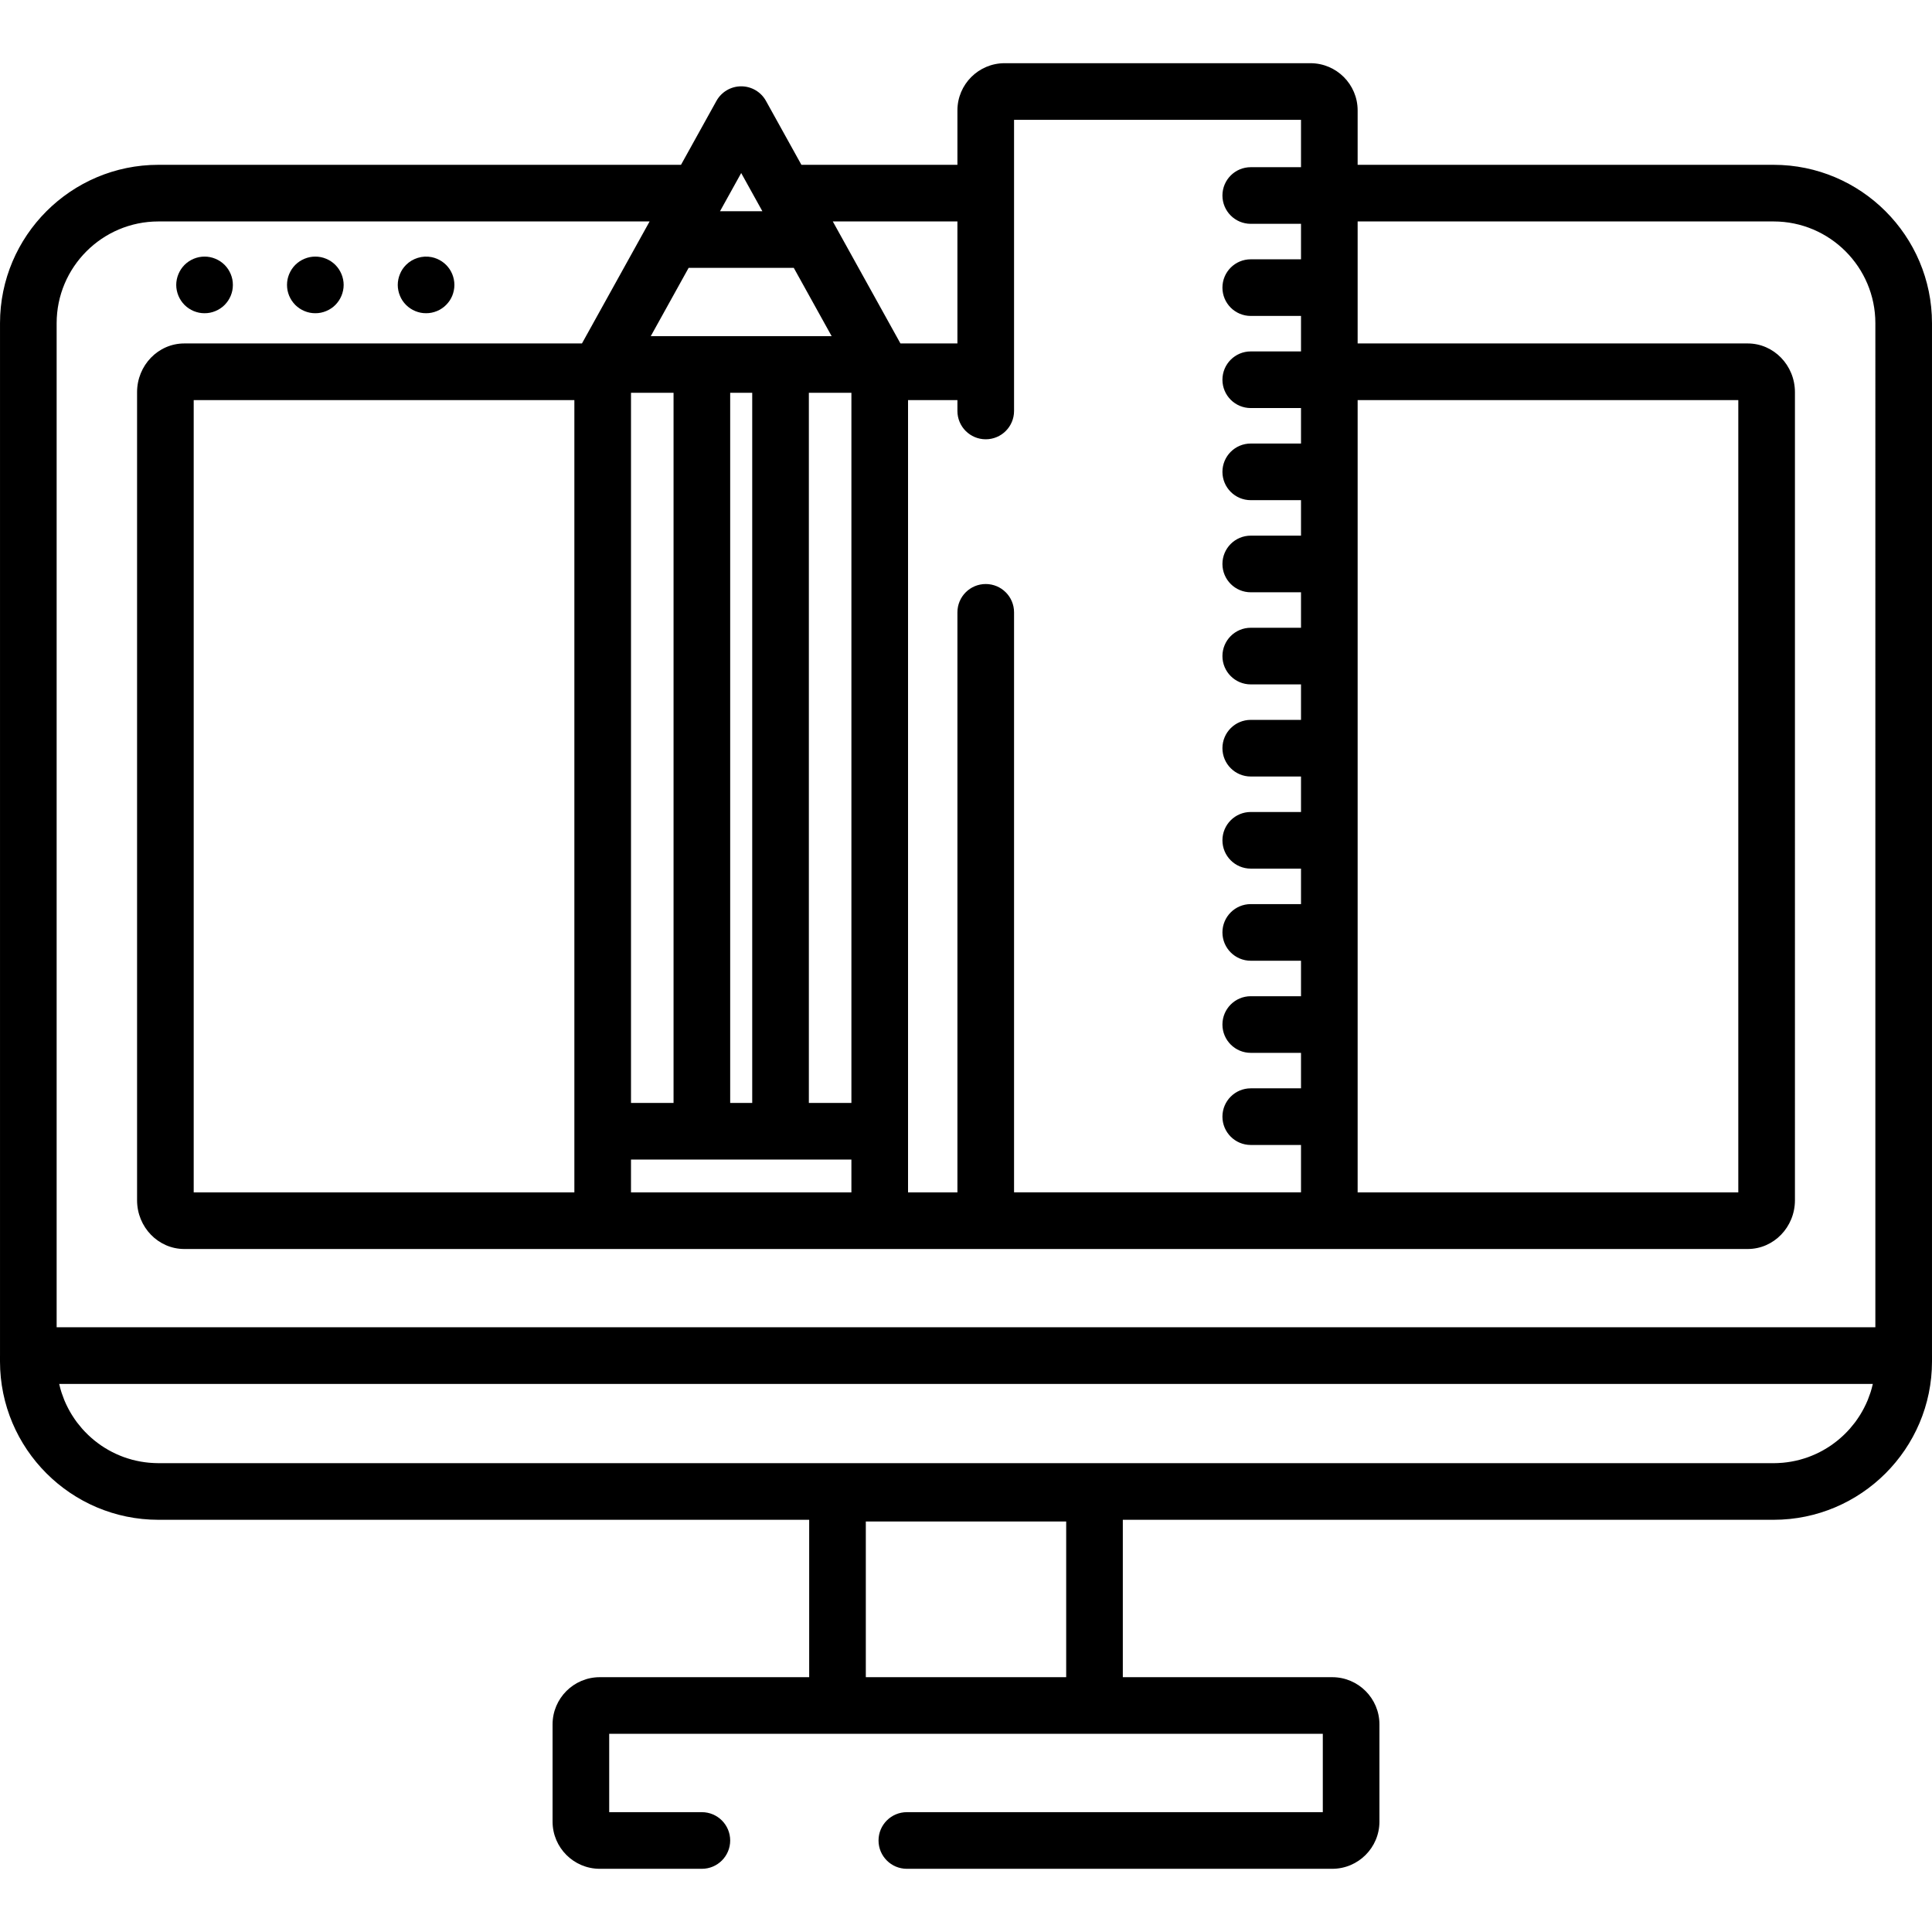<?xml version="1.0" encoding="iso-8859-1"?>
<!-- Generator: Adobe Illustrator 19.0.0, SVG Export Plug-In . SVG Version: 6.00 Build 0)  -->
<svg version="1.1" id="Capa_1" xmlns="http://www.w3.org/2000/svg" xmlns:xlink="http://www.w3.org/1999/xlink" x="0px" y="0px"
	 viewBox="0 0 511.998 511.998" style="enable-background:new 0 0 511.998 511.998;" xml:space="preserve">
<g>
	<g>
		<path d="M61.575,74.039c-0.1-0.479-0.24-0.95-0.43-1.4c-0.19-0.45-0.42-0.892-0.69-1.301c-0.27-0.41-0.59-0.79-0.931-1.142
			c-0.35-0.34-0.73-0.66-1.141-0.931c-0.41-0.271-0.851-0.5-1.301-0.69c-0.45-0.189-0.921-0.33-1.401-0.43
			c-0.971-0.19-1.961-0.19-2.932,0c-0.48,0.1-0.951,0.24-1.411,0.43c-0.45,0.19-0.88,0.42-1.291,0.69
			c-0.41,0.27-0.79,0.59-1.141,0.931c-0.34,0.351-0.66,0.73-0.931,1.142c-0.27,0.409-0.5,0.85-0.69,1.301
			c-0.19,0.45-0.33,0.921-0.43,1.4c-0.1,0.49-0.15,0.981-0.15,1.472c0,0.489,0.05,0.98,0.15,1.461c0.099,0.48,0.24,0.951,0.43,1.411
			c0.19,0.449,0.42,0.88,0.69,1.291c0.27,0.409,0.59,0.789,0.931,1.141c0.35,0.35,0.73,0.66,1.141,0.931
			c0.41,0.27,0.841,0.51,1.291,0.69c0.46,0.189,0.931,0.33,1.411,0.43c0.48,0.1,0.971,0.14,1.461,0.14s0.991-0.04,1.471-0.14
			c0.48-0.1,0.951-0.24,1.401-0.43c0.45-0.181,0.891-0.42,1.301-0.69c0.41-0.27,0.79-0.58,1.141-0.931
			c0.34-0.351,0.66-0.73,0.931-1.141c0.27-0.41,0.5-0.841,0.69-1.291c0.19-0.46,0.33-0.932,0.43-1.411
			c0.09-0.48,0.14-0.972,0.14-1.461C61.716,75.02,61.665,74.53,61.575,74.039z"/>
	</g>
</g>
<g>
	<g>
		<path d="M90.922,74.039c-0.1-0.479-0.24-0.95-0.43-1.4c-0.19-0.45-0.42-0.892-0.69-1.301c-0.27-0.41-0.59-0.79-0.931-1.142
			c-0.35-0.34-0.73-0.66-1.141-0.931c-0.41-0.271-0.841-0.5-1.301-0.69c-0.45-0.189-0.921-0.33-1.401-0.43
			c-0.971-0.19-1.961-0.19-2.932,0c-0.48,0.1-0.951,0.24-1.401,0.43s-0.891,0.42-1.301,0.69c-0.41,0.27-0.79,0.59-1.141,0.931
			c-0.34,0.351-0.66,0.73-0.931,1.142c-0.27,0.409-0.5,0.85-0.69,1.301c-0.19,0.45-0.33,0.921-0.43,1.4
			c-0.09,0.49-0.14,0.981-0.14,1.472c0,0.489,0.05,0.98,0.14,1.461c0.1,0.48,0.24,0.951,0.43,1.411c0.19,0.449,0.42,0.88,0.69,1.291
			c0.27,0.409,0.59,0.789,0.931,1.141c0.35,0.35,0.73,0.66,1.141,0.931c0.41,0.27,0.851,0.51,1.301,0.69
			c0.45,0.189,0.921,0.33,1.401,0.43c0.48,0.1,0.981,0.14,1.471,0.14s0.981-0.04,1.461-0.14c0.48-0.1,0.951-0.24,1.401-0.43
			c0.46-0.181,0.891-0.42,1.301-0.69c0.41-0.27,0.79-0.58,1.141-0.931c0.34-0.351,0.66-0.73,0.931-1.141
			c0.27-0.41,0.5-0.841,0.69-1.291c0.19-0.46,0.33-0.932,0.43-1.411c0.1-0.48,0.15-0.972,0.15-1.461
			C91.072,75.02,91.022,74.53,90.922,74.039z"/>
	</g>
</g>
<g>
	<g>
		<path d="M120.269,74.039c-0.09-0.479-0.24-0.95-0.42-1.4c-0.19-0.45-0.42-0.892-0.69-1.301c-0.28-0.41-0.59-0.79-0.941-1.142
			c-0.34-0.34-0.73-0.66-1.141-0.931c-0.4-0.271-0.841-0.5-1.291-0.69c-0.45-0.189-0.931-0.33-1.411-0.43
			c-2.431-0.49-5.023,0.31-6.764,2.051c-0.35,0.351-0.66,0.73-0.941,1.142c-0.27,0.409-0.5,0.85-0.68,1.301
			c-0.19,0.45-0.34,0.921-0.43,1.4c-0.1,0.49-0.15,0.981-0.15,1.472c0,0.489,0.05,0.98,0.15,1.461c0.09,0.48,0.24,0.951,0.43,1.411
			c0.18,0.449,0.41,0.88,0.68,1.291c0.28,0.409,0.59,0.789,0.941,1.141c0.34,0.35,0.73,0.66,1.141,0.931
			c0.4,0.27,0.841,0.51,1.291,0.69c0.45,0.189,0.931,0.33,1.401,0.43c0.49,0.1,0.981,0.14,1.471,0.14s0.981-0.04,1.461-0.14
			c0.48-0.1,0.961-0.24,1.411-0.43c0.45-0.181,0.891-0.42,1.291-0.69c0.41-0.27,0.8-0.58,1.141-0.931
			c0.35-0.351,0.66-0.73,0.941-1.141c0.27-0.41,0.5-0.841,0.69-1.291c0.18-0.46,0.33-0.932,0.42-1.411
			c0.1-0.48,0.15-0.972,0.15-1.461C120.419,75.02,120.369,74.53,120.269,74.039z"/>
	</g>
</g>
<g>
	<g>
		<path d="M511.996,359.186V85.654c0-23.147-18.83-41.977-41.977-41.977H359.787V29.255c0-6.897-5.61-12.507-12.507-12.507h-81.048
			c-6.897,0-12.507,5.61-12.507,12.507v14.422h-41.345l-9.39-16.937c-1.323-2.385-3.835-3.865-6.564-3.865
			c-2.728,0-5.24,1.48-6.564,3.865l-9.39,16.937H41.98c-23.147,0-41.977,18.83-41.977,41.977v273.522
			c0,0.023-0.003,0.045-0.003,0.068v1.541c0,23.146,18.834,41.975,41.985,41.975h172.456v41.712h-55.498
			c-6.897,0-12.507,5.61-12.507,12.507v25.764c0,6.897,5.61,12.507,12.507,12.507h27.059c4.144,0,7.504-3.359,7.504-7.504
			s-3.36-7.504-7.504-7.504h-24.558V459.48h189.111v20.761H240.323c-4.144,0-7.504,3.359-7.504,7.504s3.36,7.504,7.504,7.504
			h112.733c6.896,0,12.507-5.61,12.507-12.507v-25.764c0-6.897-5.61-12.507-12.507-12.507h-55.499v-41.712h172.456
			c23.151,0,41.985-18.829,41.985-41.975v-1.541C511.999,359.224,511.996,359.206,511.996,359.186z M359.787,106.026h100.879v209.96
			H359.787V106.026z M261.229,116.415c4.145,0,7.504-3.359,7.504-7.504V31.757h76.045v12.55H331.46
			c-4.145,0-7.504,3.359-7.504,7.504s3.359,7.504,7.504,7.504h13.318v9.403H331.46c-4.145,0-7.504,3.359-7.504,7.504
			s3.359,7.504,7.504,7.504h13.318v9.404H331.46c-4.145,0-7.504,3.359-7.504,7.504s3.359,7.504,7.504,7.504h13.318v9.403H331.46
			c-4.145,0-7.504,3.359-7.504,7.504c0,4.145,3.359,7.504,7.504,7.504h13.318v9.403H331.46c-4.145,0-7.504,3.359-7.504,7.504
			s3.359,7.504,7.504,7.504h13.318v9.403H331.46c-4.145,0-7.504,3.359-7.504,7.504c0,4.144,3.359,7.504,7.504,7.504h13.318v9.403
			H331.46c-4.145,0-7.504,3.359-7.504,7.504s3.359,7.504,7.504,7.504h13.318v9.403H331.46c-4.145,0-7.504,3.359-7.504,7.504
			c0,4.146,3.359,7.504,7.504,7.504h13.318v9.403H331.46c-4.145,0-7.504,3.359-7.504,7.504c0,4.145,3.359,7.504,7.504,7.504h13.318
			v9.403H331.46c-4.145,0-7.504,3.359-7.504,7.504s3.359,7.504,7.504,7.504h13.318v9.403H331.46c-4.145,0-7.504,3.359-7.504,7.504
			s3.359,7.504,7.504,7.504h13.318v12.554h-76.045V162.275c0-4.146-3.359-7.504-7.504-7.504s-7.504,3.359-7.504,7.504v153.711
			h-13.086v-16.198V106.026h13.086v2.885C253.724,113.055,257.084,116.415,261.229,116.415z M253.724,58.686v32.331h-15.099
			L220.7,58.686H253.724z M186.001,307.292h20.848h18.78v8.693h-58.41v-8.693H186.001z M167.221,292.283V104.095h11.276v188.188
			H167.221z M193.506,292.283V104.095h5.839v188.188H193.506z M214.354,292.283V104.095h11.276v188.188H214.354z M196.425,45.856
			l5.613,10.125h-11.227L196.425,45.856z M182.491,70.99h27.87l10.033,18.097h-13.544h-20.848h-13.544L182.491,70.99z
			 M282.549,444.471h-53.1v-41.262h53.1V444.471z M496.247,367.038c-0.146,0.61-0.306,1.216-0.493,1.809
			c-0.042,0.133-0.09,0.263-0.134,0.395c-0.177,0.533-0.37,1.06-0.578,1.578c-0.052,0.13-0.1,0.261-0.154,0.39
			c-0.239,0.569-0.503,1.126-0.78,1.674c-0.079,0.157-0.158,0.313-0.24,0.469c-0.284,0.536-0.584,1.064-0.903,1.578
			c-0.086,0.139-0.176,0.275-0.264,0.412c-0.331,0.513-0.673,1.018-1.037,1.507c-0.061,0.082-0.124,0.161-0.186,0.242
			c-0.356,0.467-0.728,0.92-1.114,1.363c-0.094,0.108-0.186,0.219-0.282,0.326c-0.412,0.458-0.841,0.902-1.284,1.331
			c-0.113,0.11-0.228,0.219-0.343,0.327c-0.454,0.426-0.921,0.841-1.404,1.235c-0.095,0.078-0.193,0.151-0.289,0.227
			c-0.476,0.378-0.965,0.743-1.467,1.09c-0.06,0.041-0.117,0.086-0.177,0.126c-0.537,0.364-1.092,0.703-1.655,1.03
			c-0.117,0.068-0.233,0.136-0.351,0.202c-0.556,0.31-1.126,0.601-1.705,0.873c-0.12,0.056-0.242,0.11-0.363,0.164
			c-0.601,0.271-1.212,0.525-1.836,0.753c-0.066,0.024-0.133,0.044-0.199,0.067c-0.607,0.215-1.225,0.408-1.851,0.58
			c-0.09,0.025-0.178,0.053-0.269,0.076c-0.643,0.17-1.299,0.311-1.96,0.433c-0.133,0.025-0.267,0.049-0.401,0.072
			c-0.657,0.111-1.323,0.2-1.996,0.263c-0.123,0.011-0.247,0.019-0.371,0.028c-0.693,0.055-1.392,0.09-2.099,0.092
			c-0.014,0-0.028,0.001-0.042,0.001H41.98c-0.015,0-0.029-0.001-0.044-0.001c-0.705-0.001-1.403-0.037-2.095-0.092
			c-0.125-0.01-0.25-0.017-0.374-0.029c-0.671-0.062-1.335-0.151-1.991-0.262c-0.136-0.023-0.272-0.048-0.407-0.073
			c-0.659-0.122-1.313-0.263-1.954-0.432c-0.093-0.025-0.184-0.053-0.276-0.079c-0.622-0.171-1.236-0.362-1.839-0.576
			c-0.069-0.024-0.139-0.046-0.208-0.07c-0.621-0.226-1.23-0.479-1.828-0.748c-0.124-0.056-0.249-0.111-0.372-0.168
			c-0.577-0.27-1.144-0.559-1.698-0.869c-0.121-0.067-0.239-0.137-0.359-0.206c-0.561-0.324-1.113-0.662-1.648-1.025
			c-0.064-0.043-0.125-0.09-0.189-0.134c-0.497-0.343-0.981-0.704-1.453-1.08c-0.098-0.078-0.199-0.153-0.296-0.233
			c-0.481-0.393-0.946-0.805-1.398-1.23c-0.118-0.11-0.235-0.222-0.35-0.334c-0.44-0.427-0.867-0.867-1.277-1.324
			c-0.099-0.11-0.193-0.223-0.29-0.335c-0.38-0.438-0.749-0.886-1.102-1.348c-0.066-0.087-0.134-0.173-0.2-0.26
			c-0.359-0.483-0.698-0.983-1.025-1.49c-0.091-0.141-0.183-0.28-0.271-0.423c-0.317-0.512-0.615-1.036-0.898-1.57
			c-0.084-0.158-0.164-0.318-0.245-0.478c-0.275-0.546-0.538-1.101-0.776-1.667c-0.055-0.13-0.103-0.264-0.156-0.396
			c-0.208-0.516-0.4-1.04-0.576-1.571c-0.044-0.133-0.093-0.264-0.135-0.398c-0.186-0.593-0.347-1.199-0.492-1.808
			c-0.023-0.097-0.045-0.193-0.067-0.29h480.629C496.292,366.845,496.27,366.941,496.247,367.038z M496.987,351.739H15.011V85.654
			c0-14.87,12.098-26.968,26.968-26.968h130.172l-17.926,32.331H48.832c-6.897,0-12.507,5.794-12.507,12.917v214.144
			c0,7.123,5.61,12.918,12.507,12.918h110.865c0.007,0,0.013,0.001,0.019,0.001h73.418c0.007,0,0.013-0.001,0.019-0.001h28.076
			h91.054h110.885c6.897,0,12.507-5.794,12.507-12.918V103.934c0-7.122-5.61-12.917-12.507-12.917h-103.38V58.686h110.232
			c14.87,0,26.968,12.098,26.968,26.968V351.739z M152.212,106.026v193.762v16.199H51.333v-209.96H152.212z"/>
	</g>
</g>
<g>
</g>
<g>
</g>
<g>
</g>
<g>
</g>
<g>
</g>
<g>
</g>
<g>
</g>
<g>
</g>
<g>
</g>
<g>
</g>
<g>
</g>
<g>
</g>
<g>
</g>
<g>
</g>
<g>
</g>
</svg>
